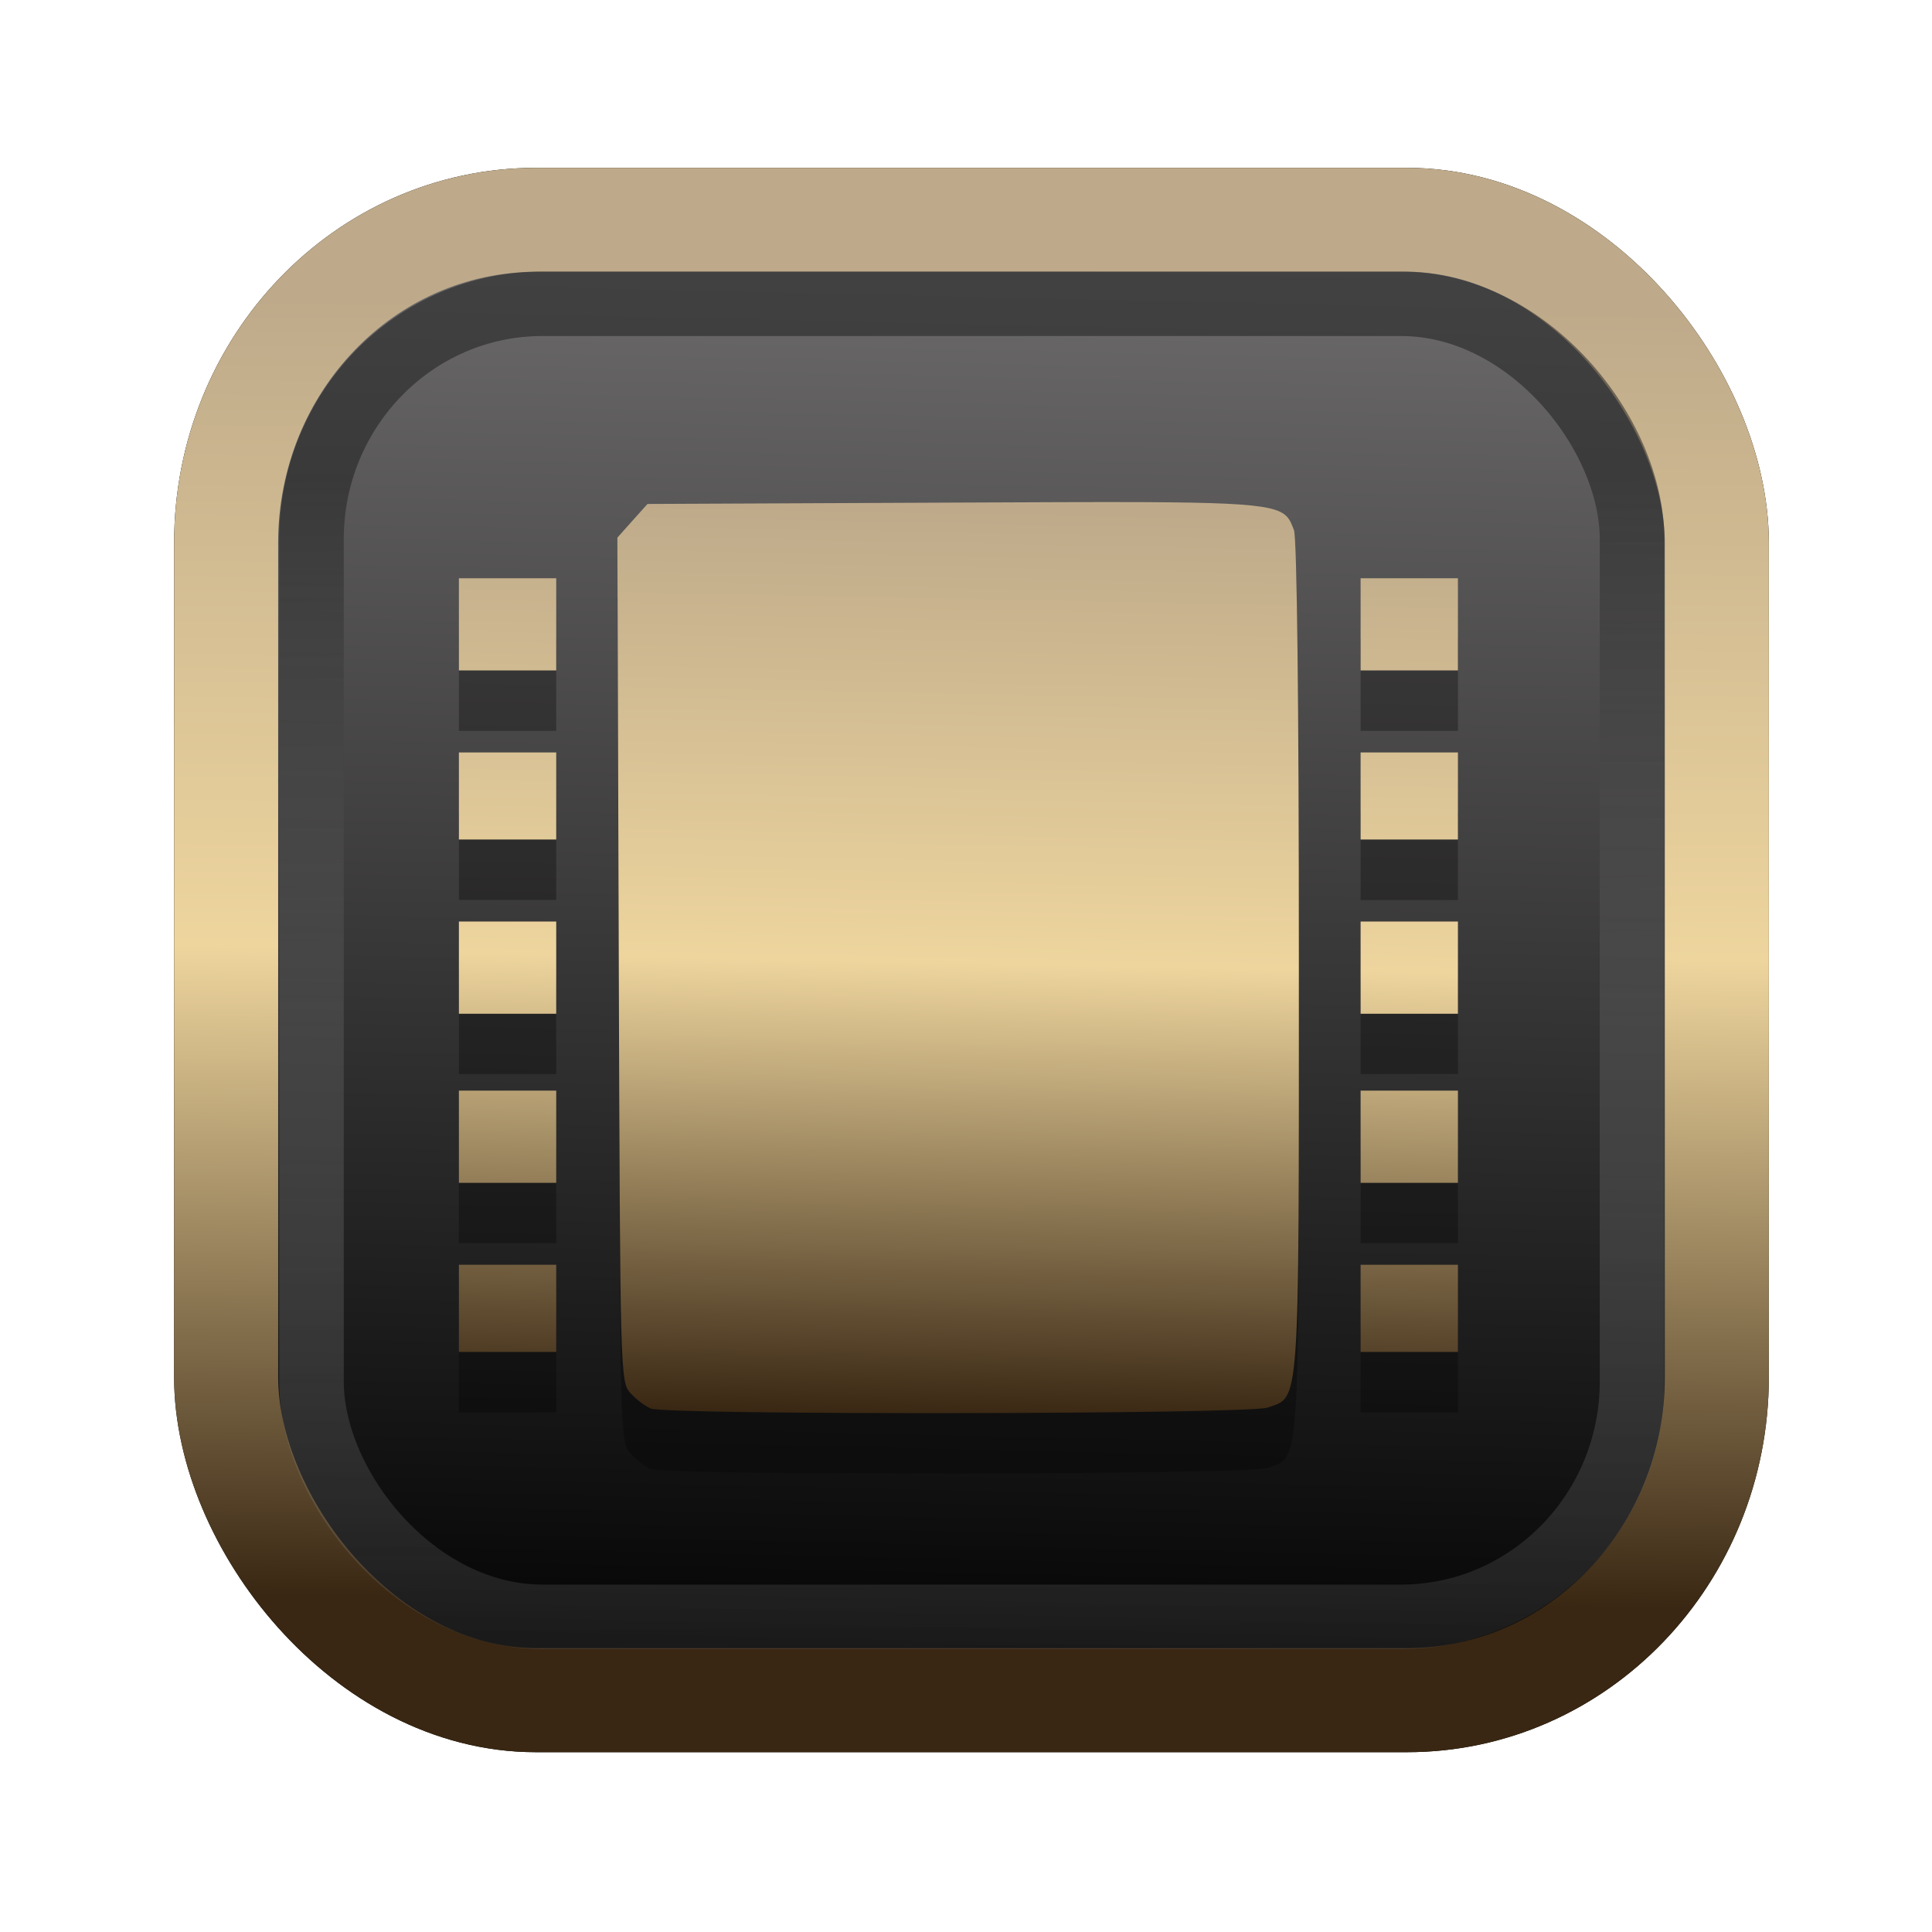 <?xml version="1.0" encoding="UTF-8" standalone="no"?>
<svg
   width="64"
   height="64"
   version="1.1"
   viewBox="0 0 16.933 16.933"
   id="svg7"
   sodipodi:docname="Template 4.svg"
   inkscape:version="1.3.2 (091e20ef0f, 2023-11-25)"
   xmlns:inkscape="http://www.inkscape.org/namespaces/inkscape"
   xmlns:sodipodi="http://sodipodi.sourceforge.net/DTD/sodipodi-0.dtd"
   xmlns:xlink="http://www.w3.org/1999/xlink"
   xmlns="http://www.w3.org/2000/svg"
   xmlns:svg="http://www.w3.org/2000/svg"
   xmlns:rdf="http://www.w3.org/1999/02/22-rdf-syntax-ns#"
   xmlns:cc="http://creativecommons.org/ns#"
   xmlns:dc="http://purl.org/dc/elements/1.1/">
  <sodipodi:namedview
     id="namedview7"
     pagecolor="#9c4444"
     bordercolor="#000000"
     borderopacity="0.25"
     inkscape:showpageshadow="2"
     inkscape:pageopacity="0.0"
     inkscape:pagecheckerboard="0"
     inkscape:deskcolor="#d1d1d1"
     inkscape:zoom="4.3531261"
     inkscape:cx="32.964816"
     inkscape:cy="24.350317"
     inkscape:window-width="1463"
     inkscape:window-height="604"
     inkscape:window-x="158"
     inkscape:window-y="144"
     inkscape:window-maximized="0"
     inkscape:current-layer="svg7"
     showgrid="false" />
  <defs
     id="defs2">
    <linearGradient
       id="linearGradient5"
       inkscape:collect="always">
      <stop
         style="stop-color:#392713;stop-opacity:1;"
         offset="0"
         id="stop2" />
      <stop
         style="stop-color:#eed59e;stop-opacity:1;"
         offset="0.5"
         id="stop3" />
      <stop
         style="stop-color:#beaa8a;stop-opacity:1;"
         offset="1"
         id="stop4" />
    </linearGradient>
    <linearGradient
       id="linearGradient8"
       inkscape:collect="always">
      <stop
         style="stop-color:#1a1a1a;stop-opacity:1;"
         offset="0"
         id="stop8" />
      <stop
         style="stop-color:#ffffff;stop-opacity:0;"
         offset="1"
         id="stop9" />
    </linearGradient>
    <linearGradient
       inkscape:collect="always"
       xlink:href="#linearGradient5"
       id="linearGradient41"
       x1="13.676"
       y1="16.11"
       x2="13.729"
       y2="10.549"
       gradientUnits="userSpaceOnUse"
       gradientTransform="matrix(2.046,0,0,2.046,-18.798,-18.911)" />
    <linearGradient
       inkscape:collect="always"
       xlink:href="#linearGradient42"
       id="linearGradient4"
       x1="11.886"
       y1="16.508"
       x2="12.027"
       y2="10.245"
       gradientUnits="userSpaceOnUse"
       gradientTransform="matrix(2.046,0,0,2.046,-18.798,-18.911)" />
    <linearGradient
       id="linearGradient42"
       inkscape:collect="always">
      <stop
         style="stop-color:#010101;stop-opacity:1;"
         offset="0"
         id="stop42" />
      <stop
         style="stop-color:#6e6c6d;stop-opacity:1;"
         offset="1"
         id="stop43" />
    </linearGradient>
    <linearGradient
       inkscape:collect="always"
       xlink:href="#linearGradient8"
       id="linearGradient9"
       x1="9.34"
       y1="4.169"
       x2="9.428"
       y2="16.469"
       gradientUnits="userSpaceOnUse"
       gradientTransform="matrix(1.05,0,0,1.05,-0.503,-0.198)" />
    <filter
       style="color-interpolation-filters:sRGB;"
       inkscape:label="Blur"
       id="filter2"
       x="-0.145"
       y="-0.146"
       width="1.29"
       height="1.292">
      <feGaussianBlur
         stdDeviation="0.6 0.6"
         result="blur"
         id="feGaussianBlur2" />
    </filter>
    <linearGradient
       inkscape:collect="always"
       xlink:href="#linearGradient5"
       id="linearGradient87"
       x1="33.656"
       y1="49.532"
       x2="34.321"
       y2="15.84"
       gradientUnits="userSpaceOnUse"
       gradientTransform="matrix(0.236,0,0,0.236,0.913,0.736)" />
  </defs>
  <rect
     style="fill:#000000;fill-opacity:0.996;stroke:#000000;stroke-width:0.912;stroke-dasharray:none;stroke-opacity:1;filter:url(#filter2)"
     id="rect1-2-3"
     width="13.065"
     height="12.974"
     x="1.982"
     y="1.927"
     rx="2.715"
     ry="2.831" />
  <rect
     style="fill:url(#linearGradient4);fill-opacity:0.996;stroke:url(#linearGradient41);stroke-width:0.912;stroke-dasharray:none;stroke-opacity:1"
     id="rect1-2"
     width="13.065"
     height="12.974"
     x="1.982"
     y="1.927"
     rx="2.715"
     ry="2.831" />
  <path
     id="path2294-6"
     style="fill:#000000;fill-opacity:1;stroke:none;stroke-width:0.282;stroke-dasharray:none;stroke-opacity:0.3;opacity:0.3"
     d="m 10.037,4.93 c -0.41,-0.002 -0.956,0.001 -1.686,0.004 l -2.676,0.012 -0.132,0.147 -0.132,0.148 0.012,3.698 c 0.012,3.626 0.013,3.7 0.101,3.798 0.049,0.055 0.13,0.117 0.18,0.137 0.143,0.059 5.236,0.051 5.405,-0.008 0.286,-0.1 0.275,0.062 0.275,-3.941 0,-2.207 -0.017,-3.681 -0.043,-3.749 -0.073,-0.193 -0.076,-0.24 -1.305,-0.246 z M 4.022,5.598 V 6.001 6.406 H 4.448 4.875 V 6.001 5.598 H 4.448 Z m 7.903,0 v 0.404 0.404 h 0.427 0.426 V 6.001 5.598 H 12.351 Z M 4.022,7.124 V 7.505 7.887 H 4.448 4.875 V 7.505 7.124 H 4.448 Z m 7.903,0 v 0.382 0.382 h 0.427 0.426 V 7.505 7.124 H 12.351 Z M 4.022,8.606 V 9.01 9.414 H 4.448 4.875 V 9.01 8.606 H 4.448 Z m 7.903,0 v 0.404 0.404 h 0.427 0.426 V 9.01 8.606 H 12.351 Z M 4.022,10.088 v 0.404 0.404 H 4.448 4.875 V 10.491 10.088 H 4.448 Z m 7.903,0 v 0.404 0.404 h 0.427 0.426 v -0.404 -0.404 h -0.426 z m -7.903,1.527 v 0.382 0.382 H 4.448 4.875 v -0.382 -0.382 H 4.448 Z m 7.903,0 v 0.382 0.382 h 0.427 0.426 v -0.382 -0.382 h -0.426 z" />
  <path
     id="path2294"
     style="fill:url(#linearGradient87);fill-opacity:1;stroke:none;stroke-width:0.282;stroke-dasharray:none;stroke-opacity:0.3"
     d="m 10.037,4.401 c -0.41,-0.002 -0.956,0.001 -1.686,0.004 l -2.676,0.012 -0.132,0.147 -0.132,0.148 0.012,3.698 c 0.012,3.626 0.013,3.7 0.101,3.798 0.049,0.055 0.13,0.117 0.18,0.137 0.143,0.059 5.236,0.051 5.405,-0.008 0.286,-0.1 0.275,0.062 0.275,-3.941 0,-2.207 -0.017,-3.681 -0.043,-3.749 -0.073,-0.193 -0.076,-0.24 -1.305,-0.246 z M 4.022,5.068 V 5.472 5.876 H 4.448 4.875 V 5.472 5.068 H 4.448 Z m 7.903,0 v 0.404 0.404 h 0.427 0.426 V 5.472 5.068 H 12.351 Z M 4.022,6.595 V 6.976 7.358 H 4.448 4.875 V 6.976 6.595 H 4.448 Z m 7.903,0 V 6.976 7.358 h 0.427 0.426 V 6.976 6.595 H 12.351 Z M 4.022,8.077 V 8.481 8.885 H 4.448 4.875 V 8.481 8.077 H 4.448 Z m 7.903,0 v 0.404 0.404 h 0.427 0.426 V 8.481 8.077 H 12.351 Z M 4.022,9.559 v 0.404 0.404 H 4.448 4.875 V 9.962 9.559 H 4.448 Z m 7.903,0 v 0.404 0.404 h 0.427 0.426 V 9.962 9.559 H 12.351 Z M 4.022,11.085 v 0.382 0.382 H 4.448 4.875 v -0.382 -0.382 H 4.448 Z m 7.903,0 v 0.382 0.382 h 0.427 0.426 v -0.382 -0.382 h -0.426 z" />
  <rect
     style="opacity:0.5;fill:none;fill-opacity:0.996;stroke:url(#linearGradient9);stroke-width:0.566;stroke-dasharray:none;stroke-opacity:1"
     id="rect1-2-6"
     width="11.574"
     height="11.509"
     x="2.73"
     y="2.662"
     rx="2.025"
     ry="2.063" />
</svg>
